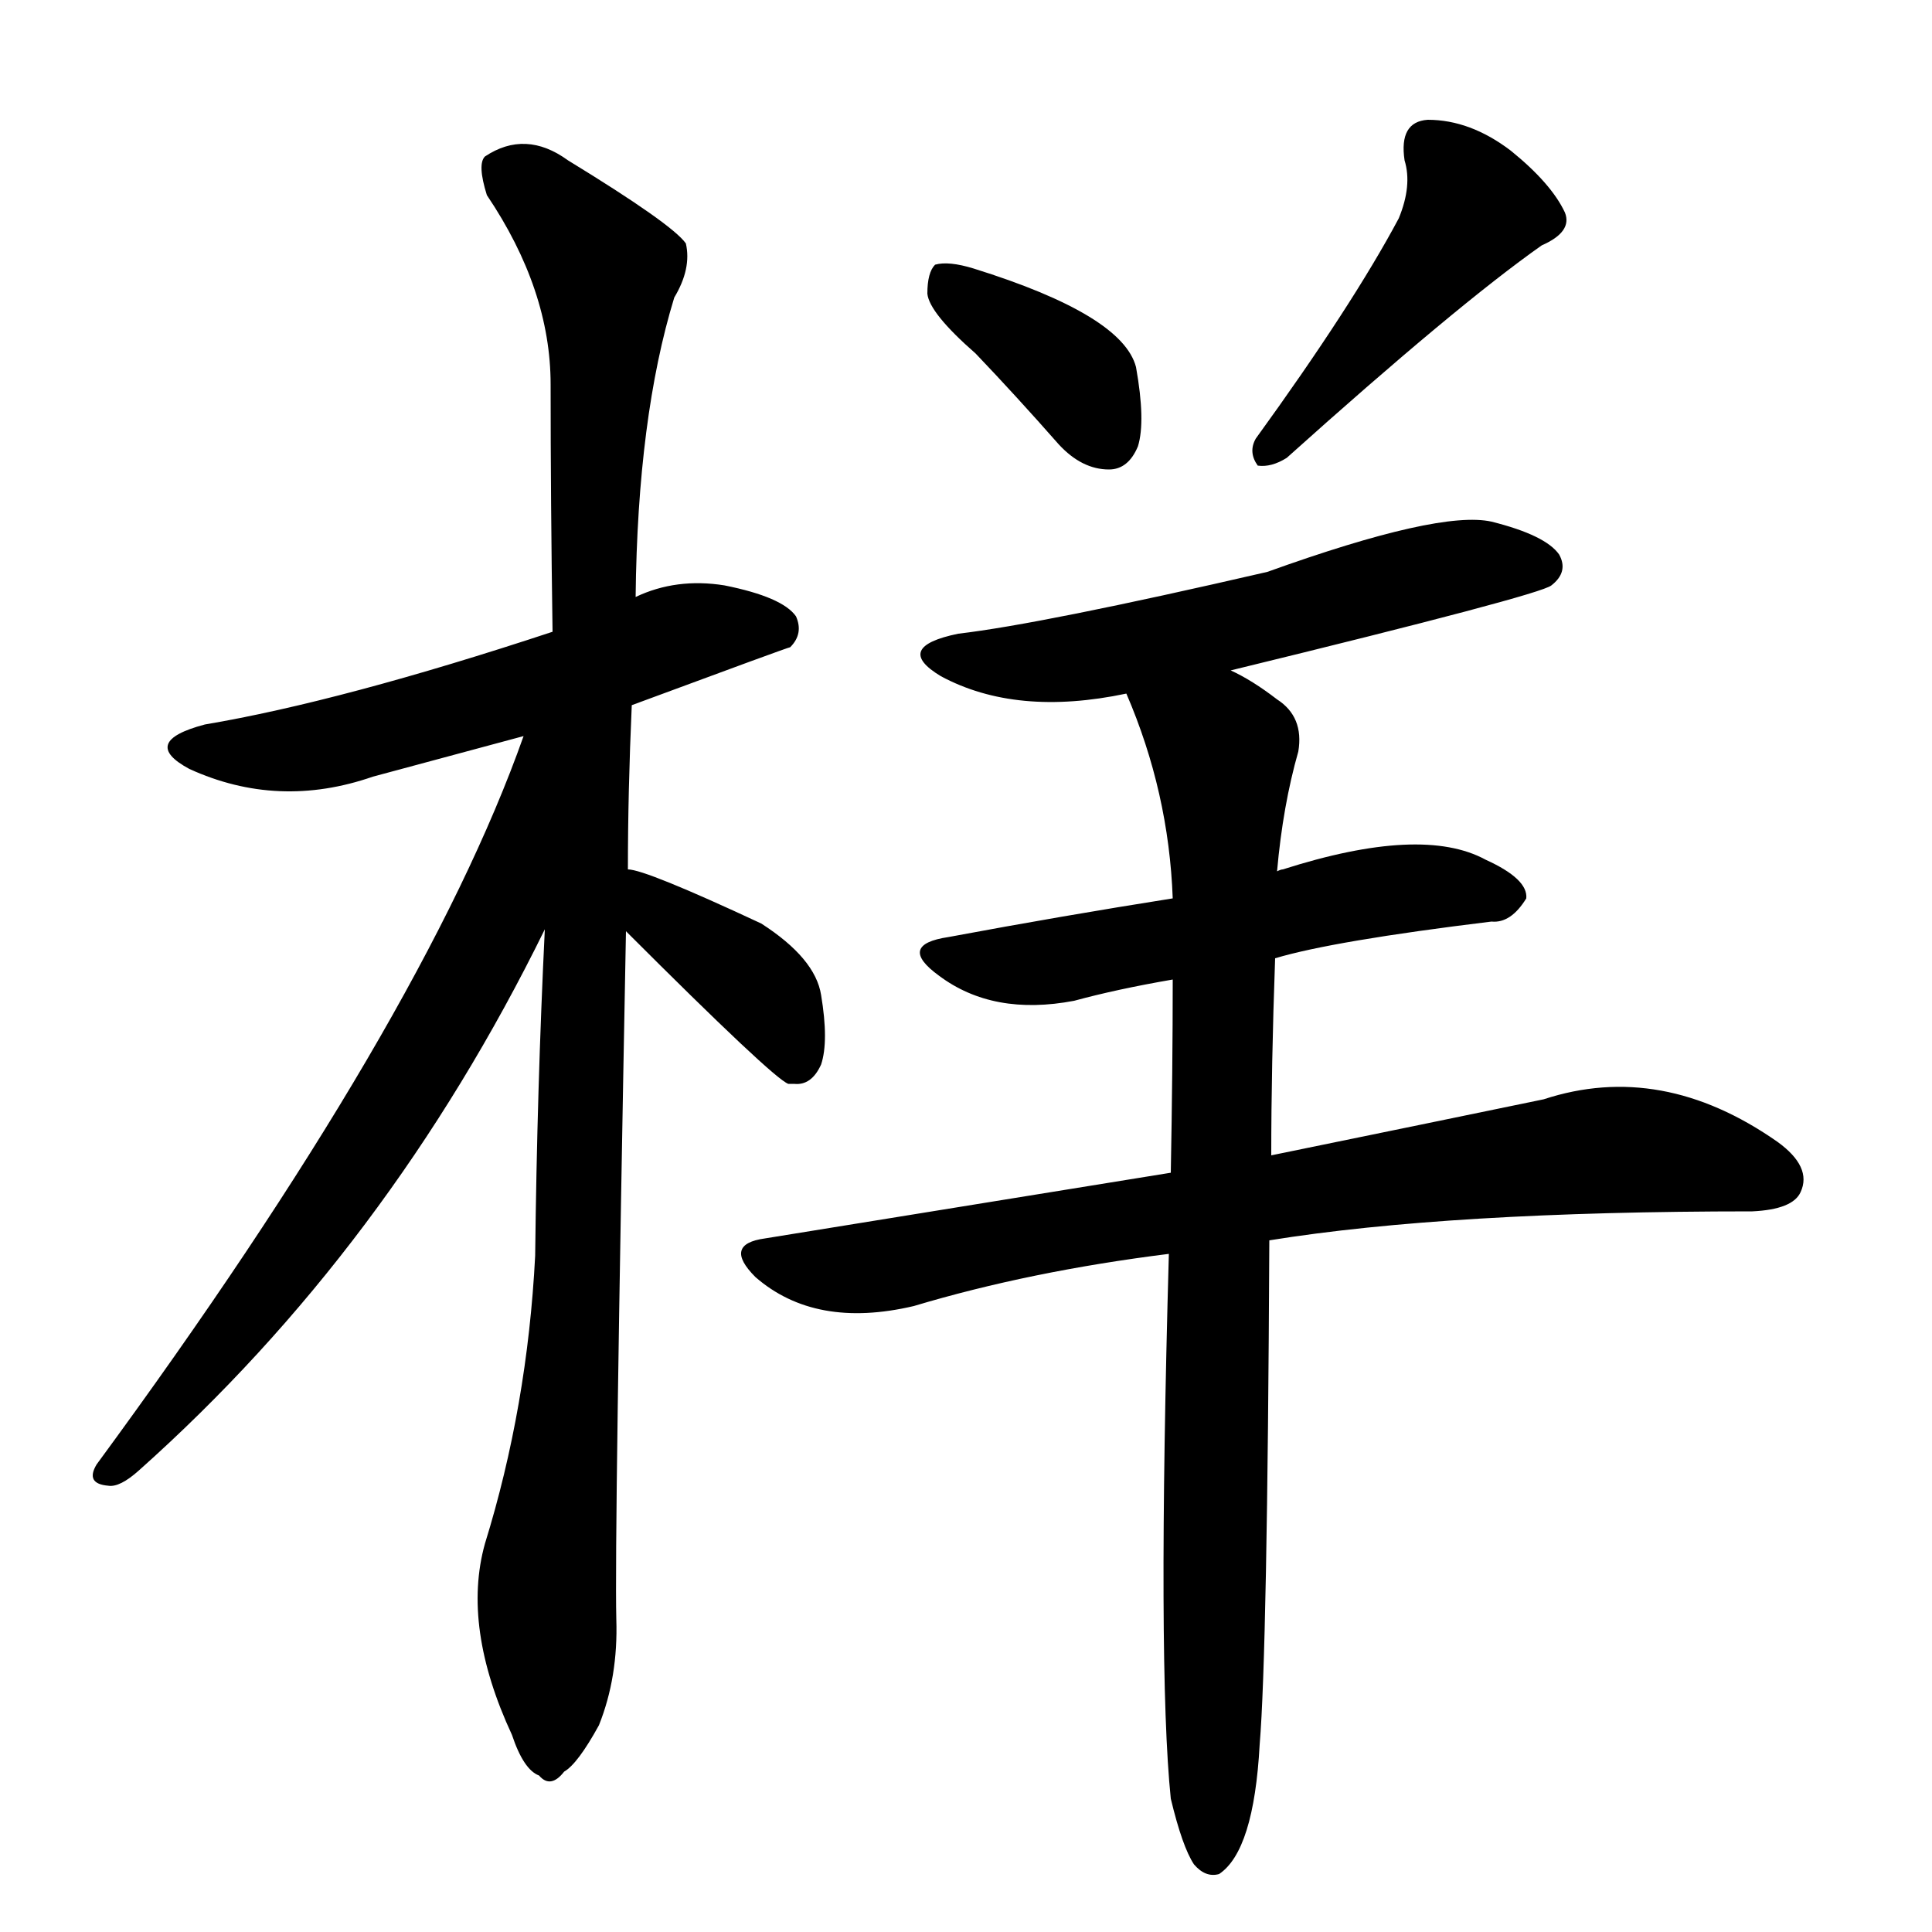     
<svg viewBox="0 0 1000 1000" xmlns="http://www.w3.org/2000/svg">
    <g transform="translate(0,900)">
    <g transform="scale(1,-1)">
        <path char="样" portion="whole" d="M324 418q76 -76 84 -79h3q9 -1 14 10q4 12 0 36q-3 19 -31 37q-60 28 -69 28q0 40 2 85q81 30 82 30q7 7 3 16q-7 10 -37 16q-25 4 -46 -6q1 93 20 155q9 15 6 28q-7 10 -61 43q-22 16 -43 2q-4 -4 1 -20q33 -49 33 -98q0 -60 1 -128q-109 -36 -180 -48q-34 -9 -8 -23 q46 -21 95 -4q37 10 78 21q-52 -147 -221 -377q-6 -10 6 -11q6 -1 16 8q129 115 210 280q-4 -82 -5 -169q-4 -78 -26 -149q-12 -43 14 -99q6 -18 14 -21q6 -7 13 2q7 4 18 24q10 25 9 55q-1 42 5 356zM505 717q21 -22 43 -47q12 -13 26 -13q10 0 15 12q4 13 -1 41 q-7 27 -84 51q-13 4 -20 2q-4 -4 -4 -15q1 -10 25 -31zM724 787q-24 -45 -74 -114q-4 -7 1 -14q7 -1 15 4q88 79 132 110q16 7 12 17q-7 15 -28 32q-21 16 -43 16q-15 -1 -12 -21q4 -13 -3 -30zM606 -31q6 -25 12 -34q6 -7 13 -5q18 12 21 67q4 48 5 261q93 15 250 15 q21 1 25 10q6 13 -12 26q-60 42 -121 22q-58 -12 -141 -29q0 46 2 102q30 9 112 19q10 -1 18 12q1 10 -21 20q-33 18 -105 -5q-1 0 -3 -1q3 34 11 62q3 18 -11 27q-13 10 -24 15q160 39 166 44q9 7 4 16q-7 10 -35 17q-27 6 -116 -26q-117 -27 -160 -32q-34 -7 -9 -22 q39 -21 96 -9q22 -51 24 -106q-57 -9 -116 -20q-27 -4 -5 -20q28 -21 70 -13q22 6 51 11q0 -46 -1 -100q-99 -16 -210 -34q-22 -3 -5 -20q31 -27 82 -15q60 18 132 27q-6 -214 1 -282z"></path>
    </g>
    </g>
</svg>
